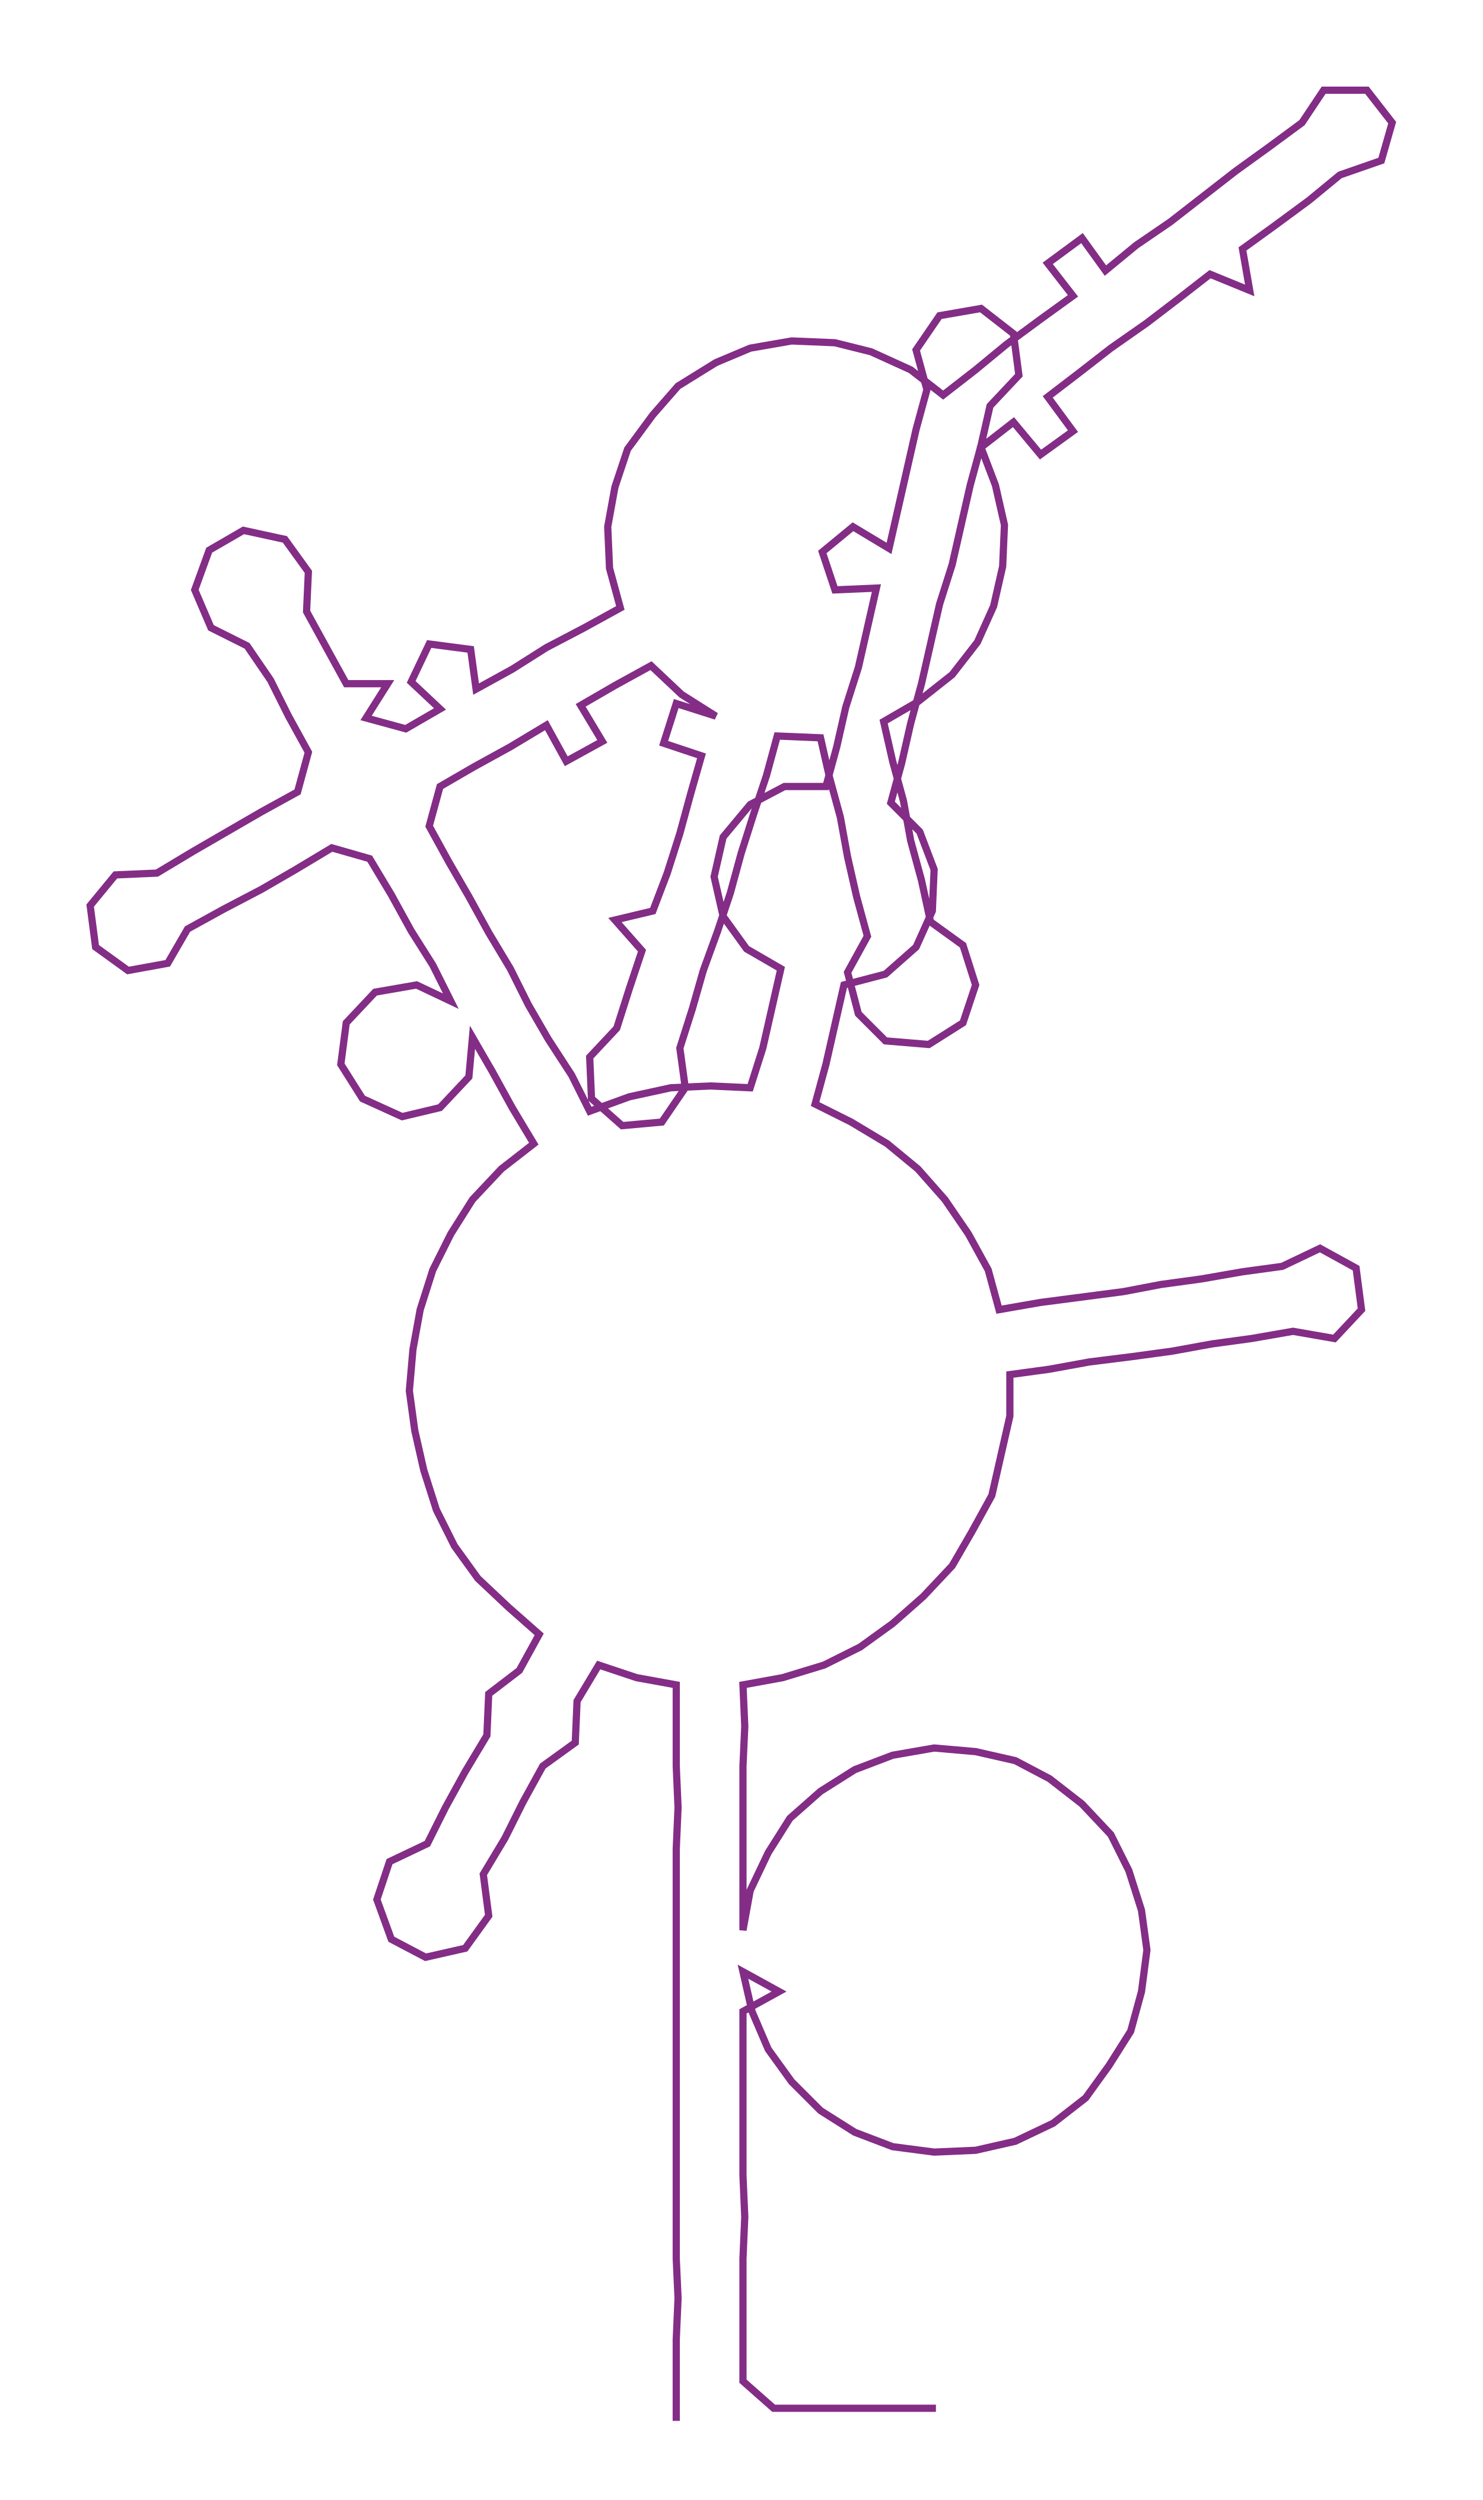 <ns0:svg xmlns:ns0="http://www.w3.org/2000/svg" width="178.028px" height="300px" viewBox="0 0 822.37 1385.8"><ns0:path style="stroke:#832d86;stroke-width:4px;fill:none;" d="M375 1342 L375 1342 L375 1320 L375 1297 L376 1274 L375 1252 L375 1229 L375 1206 L375 1184 L375 1161 L375 1138 L375 1115 L375 1093 L375 1070 L375 1047 L375 1025 L376 1002 L375 979 L375 957 L375 934 L353 930 L332 923 L320 943 L319 966 L301 979 L290 999 L280 1019 L268 1039 L271 1062 L258 1080 L236 1085 L217 1075 L209 1053 L216 1032 L237 1022 L247 1002 L258 982 L270 962 L271 939 L288 926 L299 906 L282 891 L265 875 L252 857 L242 837 L235 815 L230 793 L227 771 L229 748 L233 726 L240 704 L250 684 L262 665 L278 648 L296 634 L284 614 L273 594 L262 575 L260 597 L244 614 L223 619 L201 609 L189 590 L192 567 L208 550 L231 546 L250 555 L240 535 L228 516 L217 496 L205 476 L184 470 L164 482 L145 493 L124 504 L104 515 L93 534 L71 538 L53 525 L50 502 L64 485 L87 484 L107 472 L126 461 L145 450 L165 439 L171 417 L160 397 L150 377 L137 358 L117 348 L108 327 L116 305 L135 294 L158 299 L171 317 L170 339 L181 359 L192 379 L215 379 L203 398 L225 404 L244 393 L228 378 L238 357 L261 360 L264 382 L284 371 L303 359 L324 348 L344 337 L338 315 L337 292 L341 270 L348 249 L362 230 L376 214 L397 201 L416 193 L439 189 L463 190 L483 195 L505 205 L523 219 L541 205 L558 191 L577 177 L595 164 L581 146 L600 132 L613 150 L630 136 L649 123 L667 109 L685 95 L703 82 L722 68 L734 50 L758 50 L772 68 L766 89 L743 97 L726 111 L707 125 L689 138 L693 161 L671 152 L653 166 L636 179 L616 193 L598 207 L581 220 L595 239 L577 252 L562 234 L544 248 L552 269 L557 291 L556 314 L551 336 L542 356 L528 374 L509 389 L490 400 L495 422 L501 444 L505 466 L511 488 L516 511 L534 524 L541 546 L534 567 L515 579 L491 577 L476 562 L470 539 L481 519 L475 497 L470 475 L466 453 L460 431 L455 409 L431 408 L425 430 L418 451 L411 473 L405 495 L398 516 L390 538 L384 559 L377 581 L380 603 L367 622 L345 624 L328 609 L327 586 L342 570 L349 548 L356 527 L341 510 L362 505 L370 484 L377 462 L383 440 L389 419 L368 412 L375 390 L397 397 L378 385 L361 369 L341 380 L322 391 L334 411 L314 422 L303 402 L283 414 L263 425 L244 436 L238 458 L249 478 L260 497 L271 517 L283 537 L293 557 L304 576 L317 596 L327 616 L349 608 L372 603 L394 602 L416 603 L423 581 L428 559 L433 537 L414 526 L401 508 L396 486 L401 464 L416 446 L435 436 L458 436 L464 414 L469 392 L476 370 L481 348 L486 326 L463 327 L456 306 L473 292 L493 304 L498 282 L503 260 L508 238 L514 216 L508 194 L521 175 L544 171 L562 185 L565 208 L549 225 L544 247 L538 269 L533 291 L528 313 L521 335 L516 357 L511 379 L505 401 L500 423 L494 445 L510 461 L518 482 L517 505 L508 525 L491 540 L468 546 L463 568 L458 590 L452 612 L472 622 L492 634 L509 648 L524 665 L537 684 L548 704 L554 726 L577 722 L600 719 L623 716 L644 712 L666 709 L689 705 L711 702 L732 692 L752 703 L755 726 L740 742 L717 738 L694 742 L672 745 L650 749 L628 752 L604 755 L582 759 L560 762 L560 785 L555 807 L550 829 L539 849 L528 868 L512 885 L495 900 L477 913 L457 923 L434 930 L412 934 L413 957 L412 979 L412 1002 L412 1025 L412 1047 L412 1070 L416 1048 L426 1027 L438 1008 L455 993 L474 981 L495 973 L518 969 L541 971 L563 976 L582 986 L600 1000 L616 1017 L626 1037 L633 1059 L636 1081 L633 1104 L627 1126 L615 1145 L602 1163 L584 1177 L563 1187 L541 1192 L518 1193 L495 1190 L474 1182 L455 1170 L439 1154 L426 1136 L417 1115 L412 1093 L432 1104 L412 1115 L412 1138 L412 1161 L412 1184 L412 1206 L413 1229 L412 1252 L412 1274 L412 1297 L412 1320 L429 1335 L451 1335 L474 1335 L497 1335 L519 1335" /></ns0:svg>